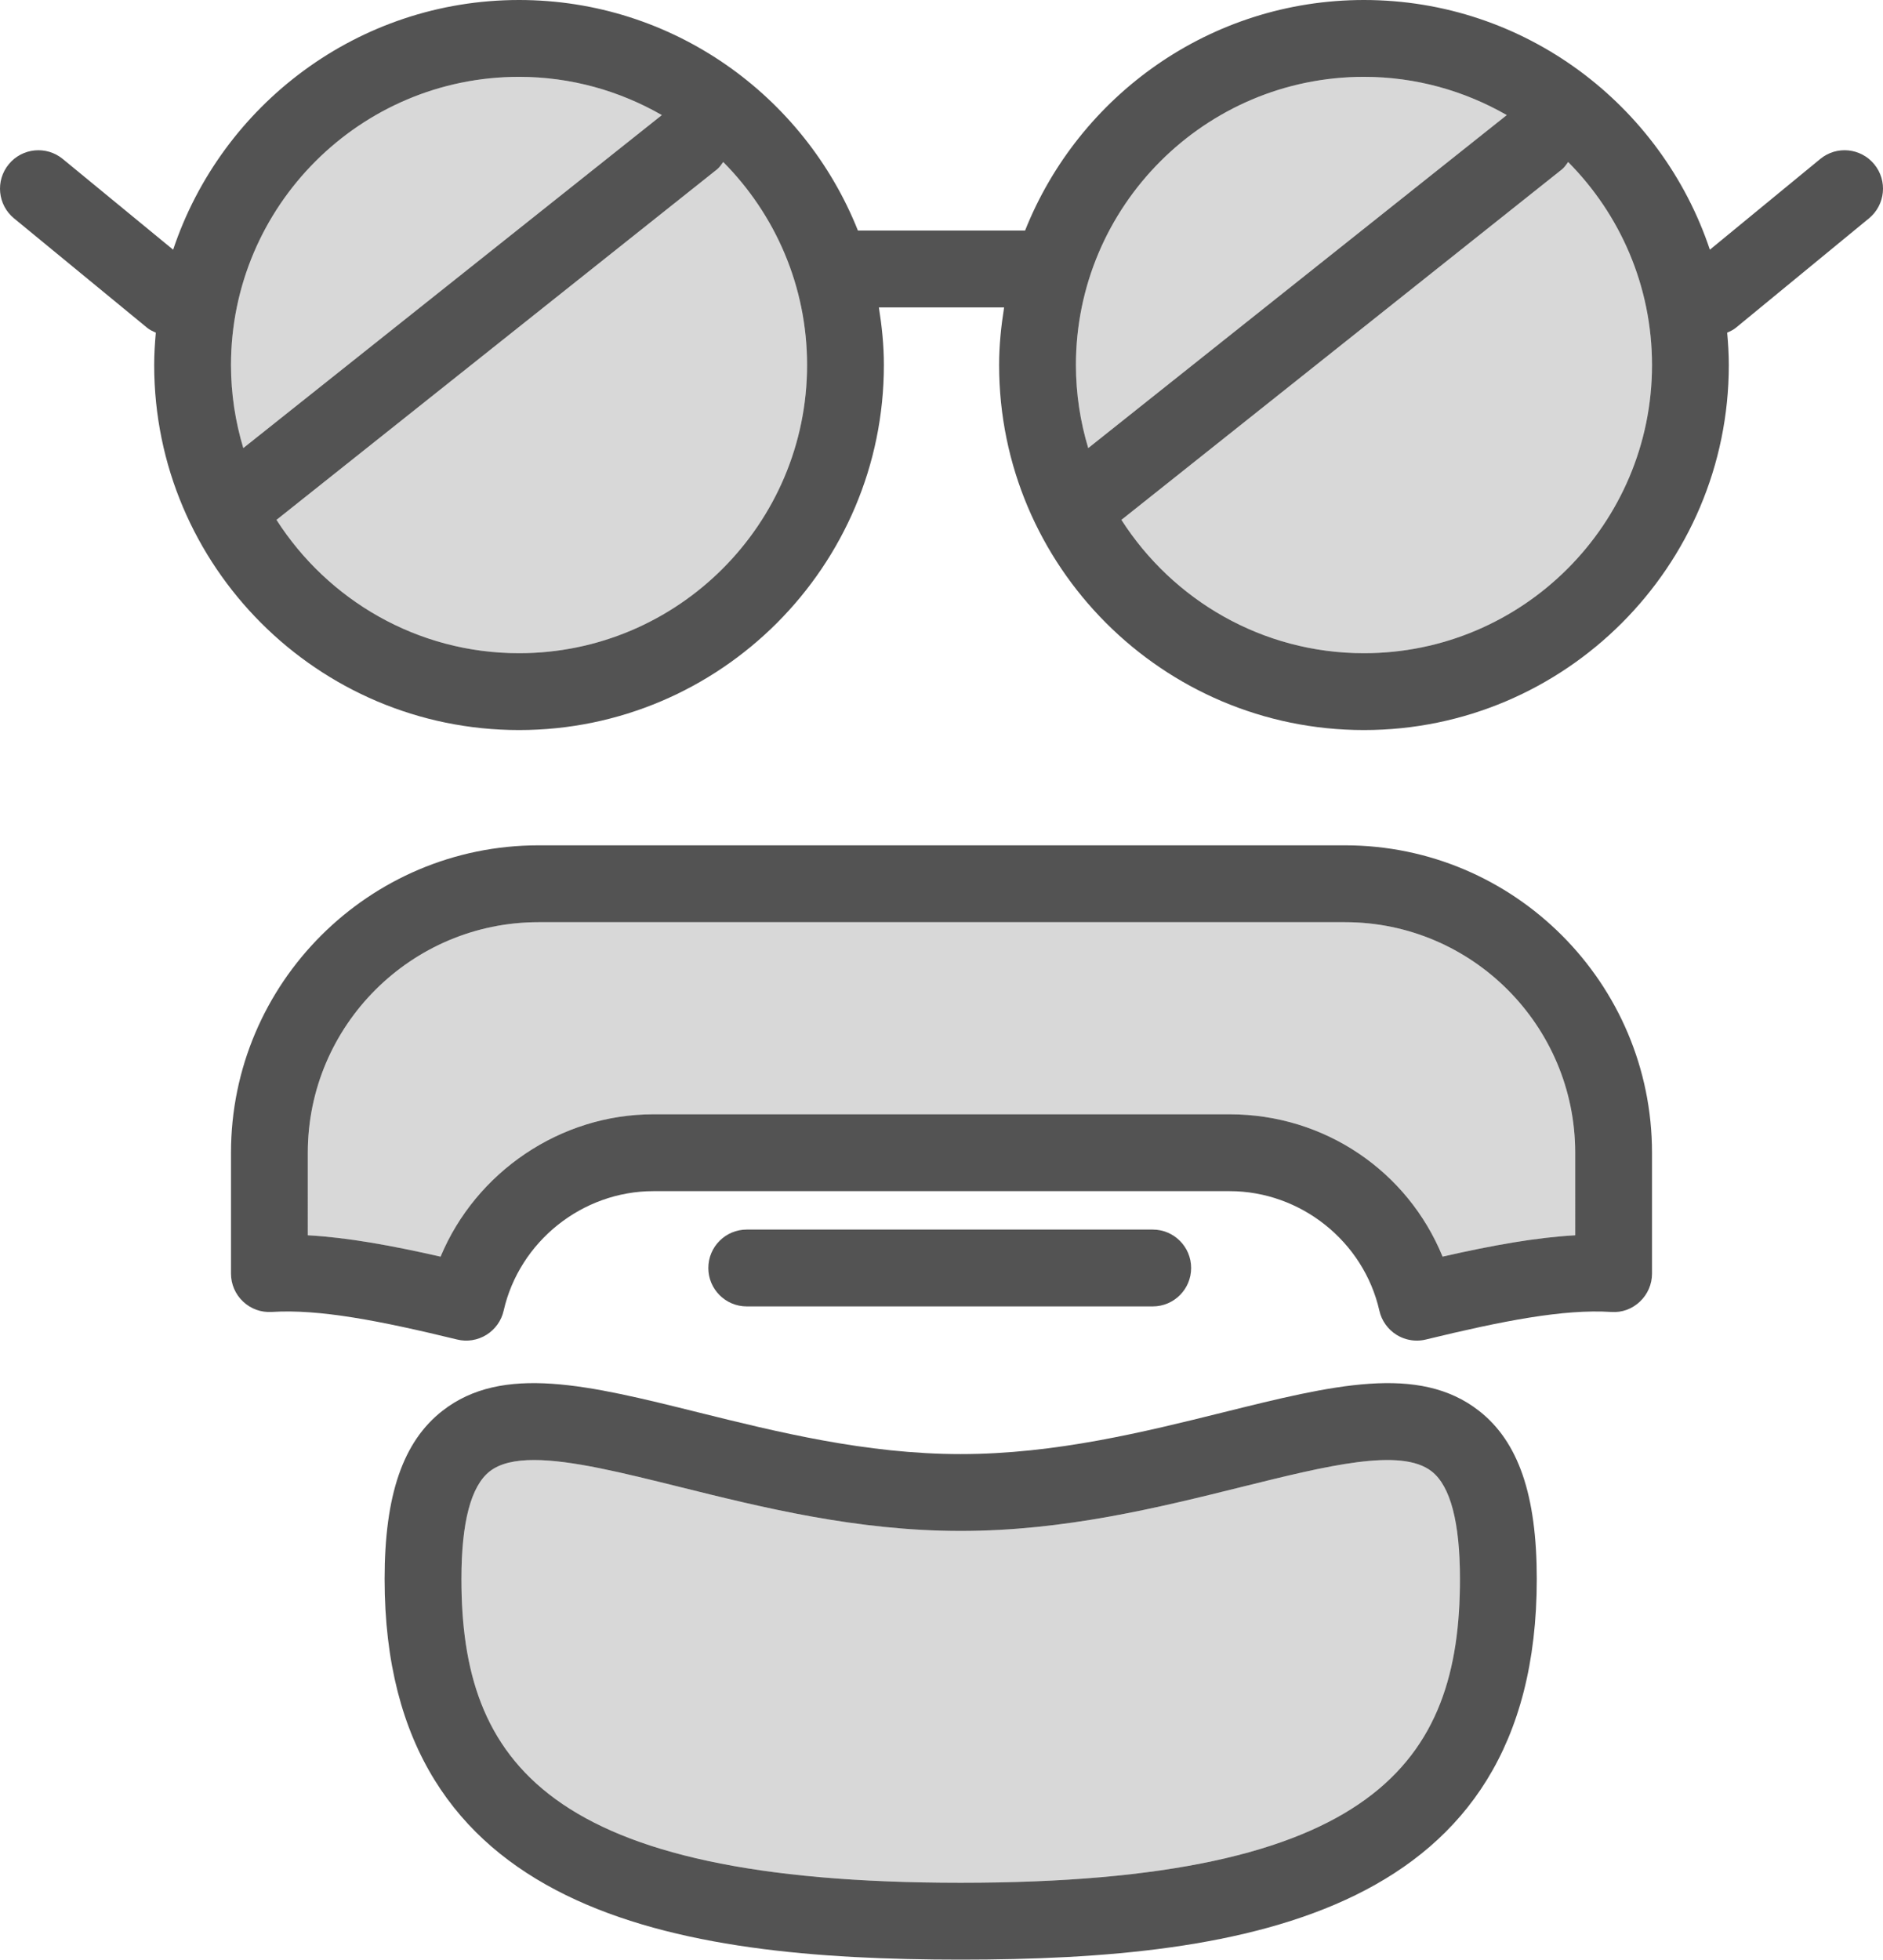 <?xml version="1.0" encoding="utf-8"?>
<!-- Generator: Adobe Illustrator 19.2.0, SVG Export Plug-In . SVG Version: 6.00 Build 0)  -->
<svg version="1.1" id="scientistavatar" xmlns="http://www.w3.org/2000/svg" xmlns:xlink="http://www.w3.org/1999/xlink" x="0px"
	 y="0px" viewBox="0 0 196.116 204" enable-background="new 0 0 196.116 204" xml:space="preserve">
<g>
	<path fill="#D8D8D8" d="M68.931,11.981C64.541,9.462,59.472,8,54.058,8c-16.543,0-30,13.457-30,30
		c0,3.006,0.456,5.905,1.282,8.646L68.931,11.981z"/>
	<path fill="#D8D8D8" d="M140.088,96H56.093c-13.254,0-24.035,10.766-24.035,24v8.596
		c4.084,0.227,8.639,1.045,13.828,2.225C49.554,122.037,58.32,116,68.054,116h60.008
		c9.91,0,18.541,5.924,22.184,14.816c5.182-1.178,9.734-1.994,13.812-2.221V120
		C164.058,106.766,153.304,96,140.088,96z"/>
	<path fill="#D8D8D8" d="M74.673,17.637l-45.876,36.482C34.133,62.451,43.45,68,54.058,68c16.543,0,30-13.457,30-30
		c0-8.238-3.341-15.709-8.735-21.136C75.123,17.133,74.948,17.418,74.673,17.637z"/>
	<path fill="#D8D8D8" d="M129.332,154.791c-8.65,2.148-18.455,4.582-29.273,4.582s-20.623-2.434-29.273-4.582
		c-5.91-1.467-11.283-2.801-15.162-2.801c-1.965,0-3.545,0.342-4.617,1.182
		c-1.955,1.529-2.947,5.299-2.947,11.203c0,18.982,8.844,31.625,52,31.625s52-12.643,52-31.625
		c0-5.904-0.992-9.674-2.947-11.203C145.919,150.674,138.234,152.584,129.332,154.791z"/>
	<path fill="#D8D8D8" d="M162.673,17.637l-45.876,36.482C122.133,62.451,131.45,68,142.058,68c16.543,0,30-13.457,30-30
		c0-8.238-3.341-15.709-8.735-21.136C163.123,17.133,162.948,17.418,162.673,17.637z"/>
	<path fill="#D8D8D8" d="M113.34,46.645l43.59-34.664C152.541,9.462,147.472,8,142.058,8c-16.543,0-30,13.457-30,30
		C112.058,41.006,112.514,43.905,113.34,46.645z"/>
	<path fill="#535353" d="M120.058,136c2.209,0,4-1.791,4-4s-1.791-4-4-4H77.773c-2.209,0-4,1.791-4,4s1.791,4,4,4H120.058z"/>
	<path fill="#535353" d="M195.207,17.102c-1.404-1.707-3.924-1.959-5.629-0.551l-11.494,9.443
		C173.043,10.913,158.813,0,142.058,0c-16.007,0-29.705,9.962-35.294,24H89.352C83.763,9.962,70.065,0,54.058,0
		C37.303,0,23.073,10.913,18.033,25.994L6.539,16.551c-1.705-1.404-4.229-1.158-5.629,0.551
		c-1.402,1.707-1.156,4.227,0.551,5.629l13.859,11.387c0.279,0.23,0.595,0.372,0.909,0.514
		c-0.098,1.112-0.171,2.232-0.171,3.369c0,20.953,17.047,38,38,38s38-17.047,38-38c0-2.046-0.208-4.04-0.521-6h13.042
		c-0.313,1.96-0.521,3.954-0.521,6c0,20.953,17.047,38,38,38s38-17.047,38-38c0-1.137-0.072-2.257-0.171-3.369
		c0.314-0.142,0.63-0.284,0.909-0.514l13.859-11.387C196.363,21.328,196.609,18.809,195.207,17.102z M54.058,8
		c5.414,0,10.483,1.462,14.873,3.981L25.34,46.645C24.514,43.905,24.058,41.006,24.058,38
		C24.058,21.457,37.515,8,54.058,8z M54.058,68c-10.608,0-19.925-5.549-25.261-13.881l45.876-36.482
		c0.275-0.219,0.449-0.504,0.65-0.772C80.718,22.291,84.058,29.762,84.058,38C84.058,54.543,70.601,68,54.058,68z
		 M142.058,8c5.414,0,10.483,1.462,14.873,3.981l-43.59,34.664c-0.826-2.74-1.282-5.64-1.282-8.646
		C112.058,21.457,125.515,8,142.058,8z M142.058,68c-10.608,0-19.925-5.549-25.261-13.881l45.876-36.482
		c0.275-0.219,0.449-0.504,0.65-0.772c5.394,5.427,8.735,12.898,8.735,21.136C172.058,54.543,158.601,68,142.058,68z
		"/>
	<path fill="#535353" d="M140.088,88H56.093c-17.664,0-32.035,14.355-32.035,32v12.584c0,1.103,0.455,2.158,1.26,2.914
		c0.803,0.754,1.84,1.141,2.984,1.078c4.963-0.32,11.316,0.928,19.309,2.869
		c1.037,0.258,2.141,0.078,3.049-0.486c0.912-0.565,1.559-1.469,1.795-2.514C54.093,129.234,60.654,124,68.054,124
		h60.008c7.402,0,13.963,5.232,15.6,12.443c0.236,1.045,0.883,1.951,1.793,2.516
		c0.639,0.395,1.369,0.6,2.107,0.6c0.316,0,0.633-0.037,0.943-0.113c7.994-1.94,14.342-3.186,19.309-2.869
		c1.137,0.082,2.182-0.322,2.984-1.078c0.805-0.756,1.26-1.81,1.26-2.914V120
		C172.058,102.356,157.716,88,140.088,88z M164.058,128.596c-4.078,0.227-8.631,1.043-13.812,2.221
		C146.603,121.924,137.972,116,128.062,116H68.054c-9.734,0-18.5,6.037-22.168,14.82
		c-5.189-1.18-9.744-1.998-13.828-2.225V120c0-13.234,10.781-24,24.035-24h83.994c13.217,0,23.971,10.766,23.971,24
		V128.596z"/>
	<path fill="#535353" d="M154.041,146.871c-6.269-4.902-15.254-2.67-26.635,0.156
		c-8.207,2.037-17.508,4.346-27.348,4.346s-19.141-2.309-27.348-4.346c-11.377-2.826-20.369-5.057-26.635-0.156
		c-4.106,3.211-6.018,8.773-6.018,17.504c0,34.918,30.33,39.625,60,39.625s60-4.707,60-39.625
		C160.058,155.644,158.146,150.082,154.041,146.871z M100.058,196c-43.156,0-52-12.643-52-31.625
		c0-5.904,0.992-9.674,2.947-11.203c1.072-0.84,2.652-1.182,4.617-1.182c3.879,0,9.252,1.334,15.162,2.801
		c8.65,2.148,18.455,4.582,29.273,4.582s20.623-2.434,29.273-4.582c8.902-2.207,16.588-4.117,19.779-1.619
		c1.955,1.529,2.947,5.299,2.947,11.203C152.058,183.357,143.214,196,100.058,196z"/>
</g>
</svg>
